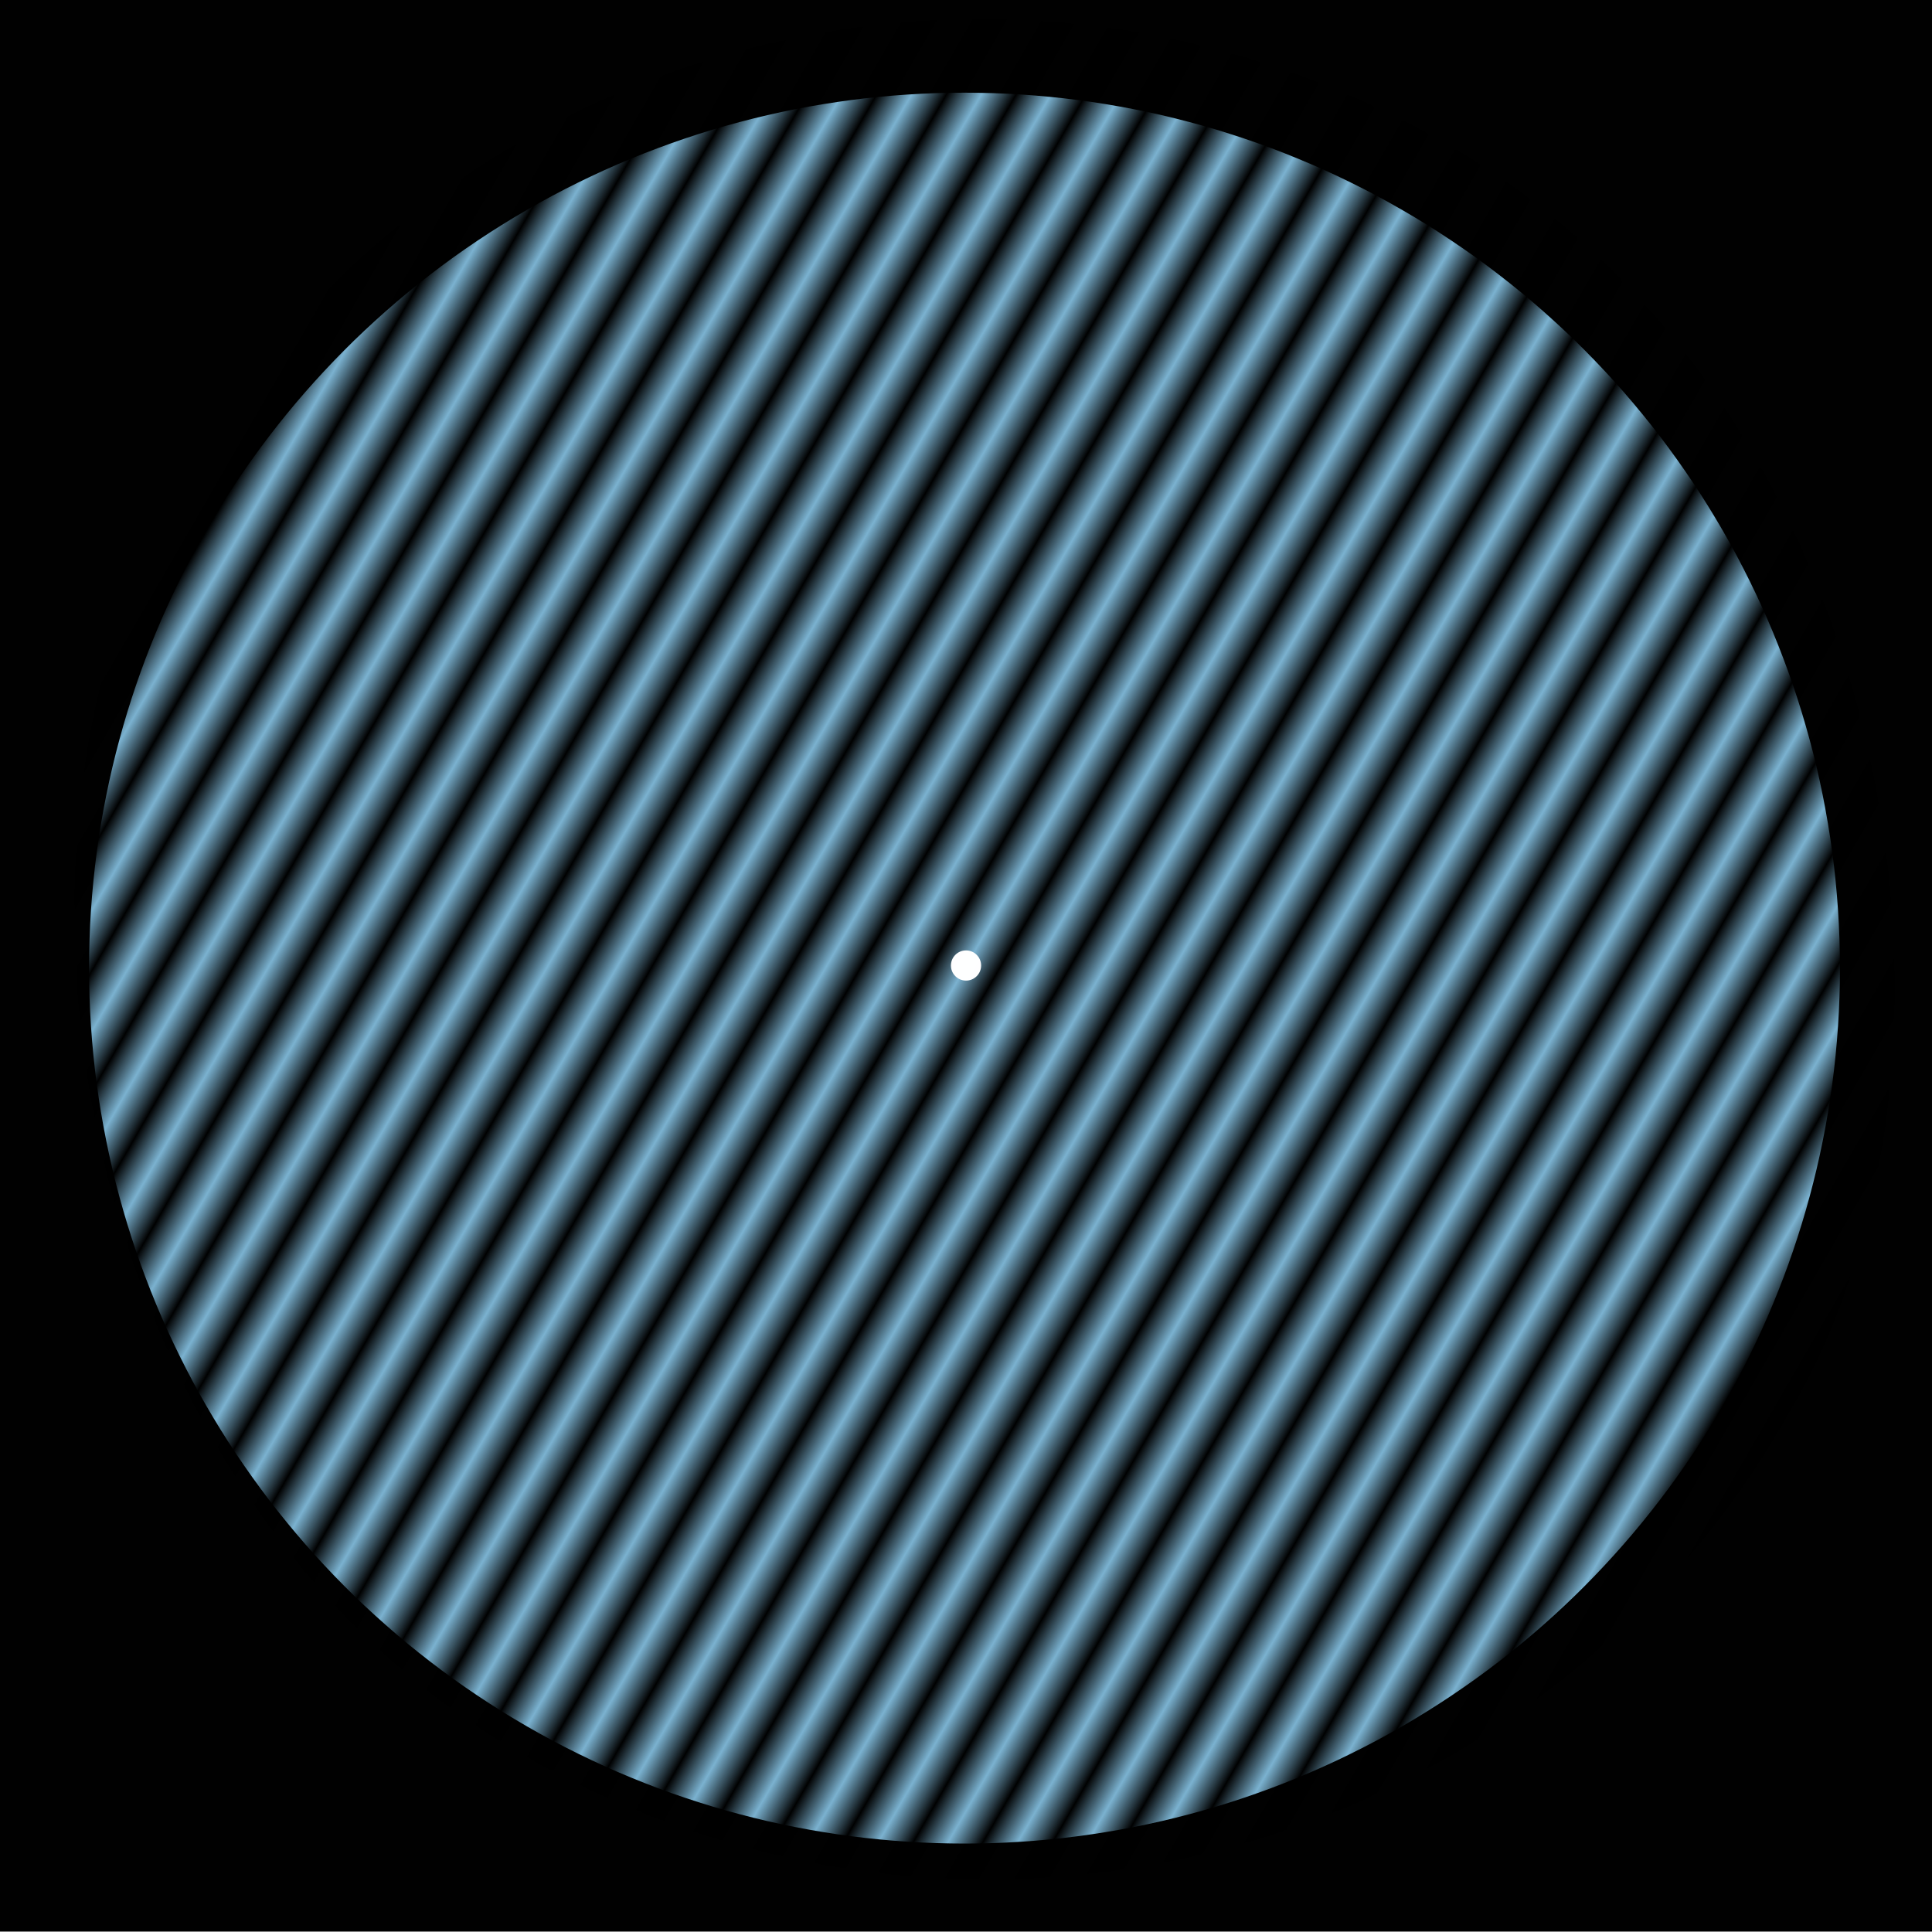 <?xml version="1.0" encoding="UTF-8" standalone="no"?>
<!-- Created with Inkscape (http://www.inkscape.org/) -->

<svg
   xmlns:dc="http://purl.org/dc/elements/1.1/"
   xmlns:cc="http://creativecommons.org/ns#"
   xmlns:rdf="http://www.w3.org/1999/02/22-rdf-syntax-ns#"
   xmlns:svg="http://www.w3.org/2000/svg"
   xmlns="http://www.w3.org/2000/svg"
   xmlns:xlink="http://www.w3.org/1999/xlink"
   xmlns:sodipodi="http://sodipodi.sourceforge.net/DTD/sodipodi-0.dtd"
   xmlns:inkscape="http://www.inkscape.org/namespaces/inkscape"
   width="640"
   height="640"
   viewBox="0 0 640 640"
   id="svg2"
   version="1.1"
   inkscape:version="0.91 r13725"
   sodipodi:docname="MiSIT_layers_2.svg"
   inkscape:export-filename="C:\Users\captain\Desktop\laura\MoST_stims\most_layers.png"
   inkscape:export-xdpi="89.918213"
   inkscape:export-ydpi="89.918213">
  <defs
     id="defs4">
    <pattern
       inkscape:collect="always"
       xlink:href="#pattern5642"
       id="pattern4935"
       patternTransform="matrix(10,0,0,10,-307.186,-1231.091)" />
    <pattern
       inkscape:collect="always"
       xlink:href="#pattern5650"
       id="pattern4933"
       patternTransform="matrix(10,0,0,10,249.571,-235.606)" />
    <pattern
       inkscape:collect="always"
       xlink:href="#pattern5642"
       id="pattern4931"
       patternTransform="matrix(10,0,0,10,19.852,-1134.685)" />
    <pattern
       inkscape:collect="always"
       xlink:href="#pattern5650"
       id="pattern4921"
       patternTransform="matrix(10,0,0,10,341.517,-565.584)" />
    <pattern
       inkscape:collect="always"
       xlink:href="#pattern5636"
       id="pattern5650"
       patternTransform="matrix(10,0,0,10,251.904,-236.395)" />
    <pattern
       inkscape:collect="always"
       xlink:href="#pattern5636"
       id="pattern5642"
       patternTransform="matrix(10,0,0,10,-311.715,-1235.936)" />
    <pattern
       inkscape:collect="always"
       xlink:href="#Strips1_1"
       id="pattern5636"
       patternTransform="matrix(10,0,0,10,310.527,-394.904)" />
    <pattern
       inkscape:stockid="Stripes 1:1"
       id="Strips1_1"
       patternTransform="translate(0,0) scale(10,10)"
       height="1"
       width="2"
       patternUnits="userSpaceOnUse"
       inkscape:collect="always">
      <rect
         id="rect5432"
         height="2"
         width="1"
         y="-0.5"
         x="0"
         style="fill:black;stroke:none" />
    </pattern>
  </defs>
  <sodipodi:namedview
     id="base"
     pagecolor="#ffffff"
     bordercolor="#666666"
     borderopacity="1.0"
     inkscape:pageopacity="0"
     inkscape:pageshadow="2"
     inkscape:zoom="0.90509668"
     inkscape:cx="315.89882"
     inkscape:cy="309.65657"
     inkscape:document-units="px"
     inkscape:current-layer="g4923"
     showgrid="false"
     showborder="false"
     showguides="false"
     inkscape:guide-bbox="true"
     inkscape:window-width="1920"
     inkscape:window-height="1018"
     inkscape:window-x="-8"
     inkscape:window-y="-8"
     inkscape:window-maximized="1"
     inkscape:snap-grids="true"
     fit-margin-top="0"
     fit-margin-left="0"
     fit-margin-right="0"
     fit-margin-bottom="0"
     units="px">
    <inkscape:grid
       type="xygrid"
       id="grid4691"
       originx="-1.428"
       originy="-159.932" />
    <sodipodi:guide
       position="326.438,320.128"
       orientation="0,1"
       id="guide4693" />
    <sodipodi:guide
       position="489.197,565.068"
       orientation="1,0"
       id="guide4695" />
    <sodipodi:guide
       position="320.016,327.585"
       orientation="1,0"
       id="guide6170" />
    <sodipodi:guide
       position="148.572,456.475"
       orientation="1,0"
       id="guide6175" />
    <sodipodi:guide
       position="589.978,658.037"
       orientation="0,1"
       id="guide5644" />
    <sodipodi:guide
       position="45.447,369.756"
       orientation="0,1"
       id="guide5646" />
    <sodipodi:guide
       position="-48.303,268.975"
       orientation="0,1"
       id="guide5648" />
  </sodipodi:namedview>
  <g
     inkscape:label="black_background"
     inkscape:groupmode="layer"
     id="layer1"
     style="display:inline"
     transform="translate(-1.428,-252.431)">
    <rect
       style="opacity:0.994;fill:#000000;fill-opacity:1"
       id="rect4138"
       width="640"
       height="640"
       x="1.428"
       y="252.292"
       ry="1.802"
       rx="0" />
  </g>
  <g
     inkscape:groupmode="layer"
     id="layer2"
     inkscape:label="blue_circle"
     style="display:inline"
     transform="translate(-1.428,-252.431)">
    <circle
       style="opacity:0.994;fill:#7bb2d0;fill-opacity:1"
       id="path4689"
       cx="320.932"
       cy="573.135"
       r="290" />
  </g>
  <g
     inkscape:label="violet_circle"
     id="g4697"
     inkscape:groupmode="layer"
     style="display:none"
     transform="translate(-1.428,-252.431)">
    <circle
       r="290"
       cy="573.135"
       cx="320.932"
       id="circle4699"
       style="opacity:0.994;fill:#ae98c6;fill-opacity:1" />
  </g>
  <g
     style="display:none"
     inkscape:groupmode="layer"
     id="g4701"
     inkscape:label="pink_circle"
     transform="translate(-1.428,-252.431)">
    <circle
       style="opacity:0.994;fill:#d9989e;fill-opacity:1"
       id="circle4703"
       cx="320.932"
       cy="573.135"
       r="290" />
  </g>
  <g
     inkscape:label="green_circle"
     id="g4705"
     inkscape:groupmode="layer"
     style="display:none"
     transform="translate(-1.428,-252.431)">
    <circle
       r="290"
       cy="573.135"
       cx="320.932"
       id="circle4707"
       style="opacity:0.994;fill:#8fbf35;fill-opacity:1" />
  </g>
  <g
     id="g4197"
     inkscape:groupmode="layer"
     inkscape:label="hatching_SWNE_30"
     style="display:inline"
     transform="translate(-1.428,-252.431)">
    <rect
       rx="307.109"
       ry="303.984"
       y="19.547"
       x="259.546"
       height="615.183"
       width="615.183"
       id="rect4199"
       style="opacity:0.994;fill:url(#pattern4933);fill-opacity:1"
       transform="matrix(0.866,0.5,-0.5,0.866,0,0)" />
  </g>
  <g
     transform="translate(-1.428,-252.431)"
     style="display:none"
     inkscape:label="hatching_SWNE_60"
     inkscape:groupmode="layer"
     id="g4917">
    <rect
       style="opacity:0.994;fill:url(#pattern4921);fill-opacity:1"
       id="rect4919"
       width="615.183"
       height="615.183"
       x="351.491"
       y="-310.431"
       ry="303.984"
       rx="307.109"
       transform="matrix(0.5,0.866,-0.866,0.5,0,0)" />
  </g>
  <g
     inkscape:label="hatching_SENW_30"
     inkscape:groupmode="layer"
     id="g5638"
     style="display:none"
     transform="translate(-1.428,-252.431)">
    <rect
       transform="matrix(-0.866,0.5,-0.5,-0.866,0,0)"
       style="opacity:0.994;fill:url(#pattern4935);fill-opacity:1"
       id="rect5640"
       width="601.041"
       height="615.183"
       x="-288.098"
       y="-976.417"
       ry="304.056"
       rx="300.52"
       inkscape:export-xdpi="89.918213"
       inkscape:export-ydpi="89.918213" />
  </g>
  <g
     transform="translate(-1.428,-252.431)"
     style="display:none"
     id="g4923"
     inkscape:groupmode="layer"
     inkscape:label="hatching_SENW_60">
    <rect
       inkscape:export-ydpi="89.918213"
       inkscape:export-xdpi="89.918213"
       rx="300.52"
       ry="304.056"
       y="-880.011"
       x="38.939"
       height="615.183"
       width="601.041"
       id="rect4925"
       style="opacity:0.994;fill:url(#pattern4931);fill-opacity:1"
       transform="matrix(-0.5,0.866,-0.866,-0.5,0,0)" />
  </g>
  <g
     inkscape:label="left_black_circle"
     id="g6164"
     inkscape:groupmode="layer"
     style="display:none"
     transform="translate(-1.428,-252.431)">
    <circle
       r="50"
       cy="572.382"
       cx="149.973"
       id="circle6166"
       style="opacity:0.994;fill:#000000;fill-opacity:1" />
  </g>
  <g
     inkscape:groupmode="layer"
     id="layer5"
     inkscape:label="F_left"
     style="display:none"
     transform="translate(-1.428,-252.431)">
    <flowRoot
       xml:space="preserve"
       id="flowRoot6186"
       style="font-style:normal;font-weight:normal;font-size:40px;line-height:125%;font-family:sans-serif;letter-spacing:0px;word-spacing:0px;fill:#000000;fill-opacity:1;stroke:none;stroke-width:1px;stroke-linecap:butt;stroke-linejoin:miter;stroke-opacity:1"><flowRegion
         id="flowRegion6188"><rect
           id="rect6190"
           width="23.047"
           height="45.312"
           x="149.219"
           y="555.487" /></flowRegion><flowPara
         id="flowPara6192" /></flowRoot>    <flowRoot
       xml:space="preserve"
       id="flowRoot6194"
       style="font-style:normal;font-weight:normal;font-size:43.133px;line-height:125%;font-family:sans-serif;letter-spacing:0px;word-spacing:0px;fill:#ffffff;fill-opacity:1;stroke:none;stroke-width:1px;stroke-linecap:butt;stroke-linejoin:miter;stroke-opacity:1"
       transform="matrix(1.458,0,0,1.327,-79.45,-195.232)"><flowRegion
         id="flowRegion6196"><rect
           id="rect6198"
           width="72.38"
           height="67.87"
           x="120.193"
           y="546.755"
           style="font-size:43.133px;fill:#ffffff" /></flowRegion><flowPara
         id="flowPara6200"
         style="font-style:normal;font-variant:normal;font-weight:bold;font-stretch:normal;font-size:50.322px;font-family:'Open Sans';-inkscape-font-specification:'Open Sans Bold';text-align:center;text-anchor:middle">F</flowPara></flowRoot>  </g>
  <g
     style="display:none"
     inkscape:label="L_left"
     id="g6238"
     inkscape:groupmode="layer"
     transform="translate(-1.428,-252.431)">
    <flowRoot
       style="font-style:normal;font-weight:normal;font-size:40px;line-height:125%;font-family:sans-serif;letter-spacing:0px;word-spacing:0px;fill:#000000;fill-opacity:1;stroke:none;stroke-width:1px;stroke-linecap:butt;stroke-linejoin:miter;stroke-opacity:1"
       id="flowRoot6240"
       xml:space="preserve"><flowRegion
         id="flowRegion6242"><rect
           y="555.487"
           x="149.219"
           height="45.312"
           width="23.047"
           id="rect6244" /></flowRegion><flowPara
         id="flowPara6246" /></flowRoot>    <flowRoot
       transform="matrix(1.458,0,0,1.327,-80.038,-195.232)"
       style="font-style:normal;font-weight:normal;font-size:43.133px;line-height:125%;font-family:sans-serif;letter-spacing:0px;word-spacing:0px;fill:#ffffff;fill-opacity:1;stroke:none;stroke-width:1px;stroke-linecap:butt;stroke-linejoin:miter;stroke-opacity:1"
       id="flowRoot6248"
       xml:space="preserve"><flowRegion
         id="flowRegion6250"><rect
           style="font-size:43.133px;fill:#ffffff"
           y="546.755"
           x="120.193"
           height="67.87"
           width="72.38"
           id="rect6252" /></flowRegion><flowPara
         style="font-style:normal;font-variant:normal;font-weight:bold;font-stretch:normal;font-size:50.322px;font-family:'Open Sans';-inkscape-font-specification:'Open Sans Bold';text-align:center;text-anchor:middle"
         id="flowPara6254">L</flowPara></flowRoot>  </g>
  <g
     inkscape:groupmode="layer"
     id="layer3"
     inkscape:label="right_black_circle"
     style="display:none"
     transform="translate(-1.428,-252.431)">
    <circle
       style="opacity:0.994;fill:#000000;fill-opacity:1"
       id="path6159"
       cx="490.651"
       cy="572.307"
       r="50" />
  </g>
  <g
     inkscape:label="F_right"
     id="g6202"
     inkscape:groupmode="layer"
     style="display:none"
     transform="translate(-1.428,-252.431)">
    <flowRoot
       style="font-style:normal;font-weight:normal;font-size:40px;line-height:125%;font-family:sans-serif;letter-spacing:0px;word-spacing:0px;fill:#000000;fill-opacity:1;stroke:none;stroke-width:1px;stroke-linecap:butt;stroke-linejoin:miter;stroke-opacity:1"
       id="flowRoot6204"
       xml:space="preserve"><flowRegion
         id="flowRegion6206"><rect
           y="555.487"
           x="149.219"
           height="45.312"
           width="23.047"
           id="rect6208" /></flowRegion><flowPara
         id="flowPara6210" /></flowRoot>    <flowRoot
       transform="matrix(1.458,0,0,1.327,261.224,-195.137)"
       style="font-style:normal;font-weight:normal;font-size:43.133px;line-height:125%;font-family:sans-serif;letter-spacing:0px;word-spacing:0px;fill:#ffffff;fill-opacity:1;stroke:none;stroke-width:1px;stroke-linecap:butt;stroke-linejoin:miter;stroke-opacity:1"
       id="flowRoot6212"
       xml:space="preserve"><flowRegion
         id="flowRegion6214"><rect
           style="font-size:43.133px;fill:#ffffff"
           y="546.755"
           x="120.193"
           height="67.87"
           width="72.38"
           id="rect6216" /></flowRegion><flowPara
         style="font-style:normal;font-variant:normal;font-weight:bold;font-stretch:normal;font-size:50.322px;font-family:'Open Sans';-inkscape-font-specification:'Open Sans Bold';text-align:center;text-anchor:middle"
         id="flowPara6218">F</flowPara></flowRoot>  </g>
  <g
     inkscape:groupmode="layer"
     id="g6220"
     inkscape:label="L_right"
     style="display:none"
     transform="translate(-1.428,-252.431)">
    <flowRoot
       xml:space="preserve"
       id="flowRoot6222"
       style="font-style:normal;font-weight:normal;font-size:40px;line-height:125%;font-family:sans-serif;letter-spacing:0px;word-spacing:0px;fill:#000000;fill-opacity:1;stroke:none;stroke-width:1px;stroke-linecap:butt;stroke-linejoin:miter;stroke-opacity:1"><flowRegion
         id="flowRegion6224"><rect
           id="rect6226"
           width="23.047"
           height="45.312"
           x="149.219"
           y="555.487" /></flowRegion><flowPara
         id="flowPara6228" /></flowRoot>    <flowRoot
       xml:space="preserve"
       id="flowRoot6230"
       style="font-style:normal;font-weight:normal;font-size:43.133px;line-height:125%;font-family:sans-serif;letter-spacing:0px;word-spacing:0px;fill:#ffffff;fill-opacity:1;stroke:none;stroke-width:1px;stroke-linecap:butt;stroke-linejoin:miter;stroke-opacity:1"
       transform="matrix(1.458,0,0,1.327,260.616,-195.181)"><flowRegion
         id="flowRegion6232"><rect
           id="rect6234"
           width="72.38"
           height="67.87"
           x="120.193"
           y="546.755"
           style="font-size:43.133px;fill:#ffffff" /></flowRegion><flowPara
         id="flowPara6236"
         style="font-style:normal;font-variant:normal;font-weight:bold;font-stretch:normal;font-size:50.322px;font-family:'Open Sans';-inkscape-font-specification:'Open Sans Bold';text-align:center;text-anchor:middle">L</flowPara></flowRoot>  </g>
  <g
     inkscape:groupmode="layer"
     id="layer4"
     inkscape:label="fixation"
     style="display:inline"
     transform="translate(-1.428,-252.431)">
    <circle
       style="opacity:0.994;fill:#ffffff;fill-opacity:1"
       id="path6173"
       cx="321.437"
       cy="572.269"
       r="5" />
  </g>
</svg>
